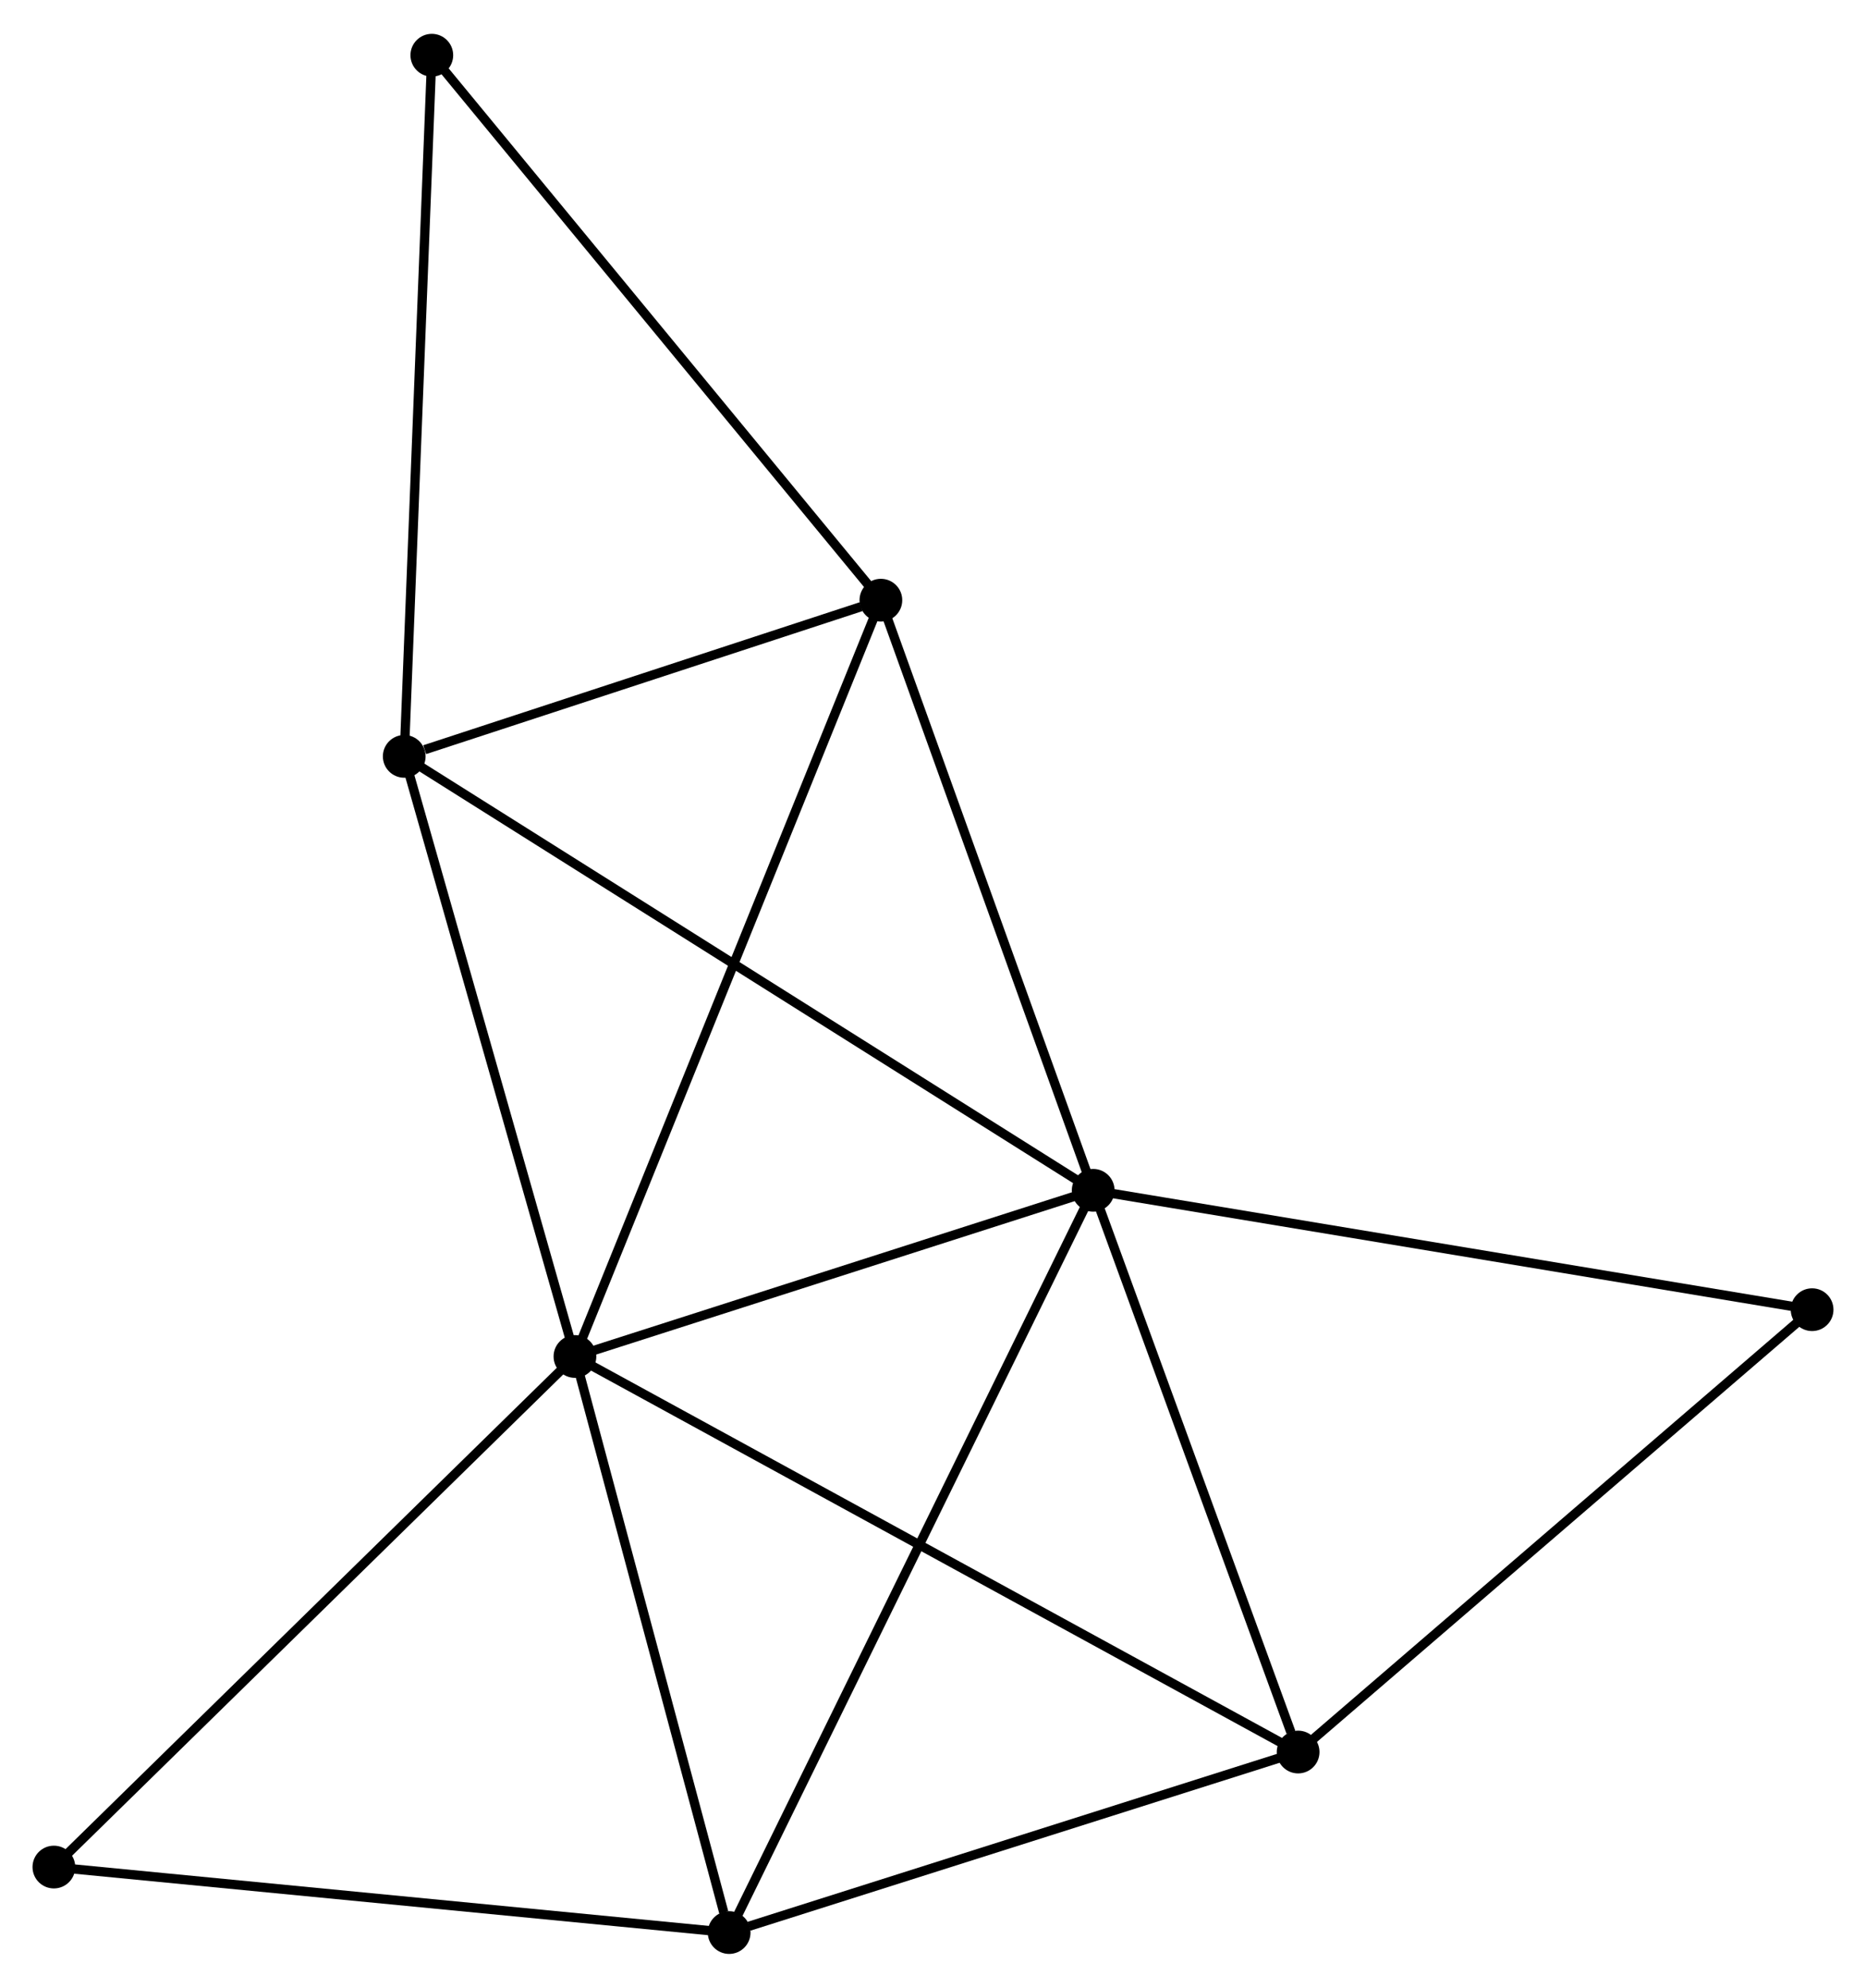 <?xml version="1.0" encoding="UTF-8" standalone="no"?>
<!DOCTYPE svg PUBLIC "-//W3C//DTD SVG 1.1//EN"
 "http://www.w3.org/Graphics/SVG/1.1/DTD/svg11.dtd">
<!-- Generated by graphviz version 2.36.0 (20140111.2315)
 -->
<!-- Title: %3 Pages: 1 -->
<svg width="201pt" height="214pt"
 viewBox="0.00 0.00 200.87 213.58" xmlns="http://www.w3.org/2000/svg" xmlns:xlink="http://www.w3.org/1999/xlink">
<g id="graph0" class="graph" transform="scale(1 1) rotate(0) translate(4 209.581)">
<title>%3</title>
<!-- 0 -->
<g id="node1" class="node"><title>0</title>
<ellipse fill="black" stroke="black" cx="57.891" cy="-63.779" rx="1.8" ry="1.8"/>
</g>
<!-- 1 -->
<g id="node2" class="node"><title>1</title>
<ellipse fill="black" stroke="black" cx="113.679" cy="-81.658" rx="1.8" ry="1.8"/>
</g>
<!-- 0&#45;&#45;1 -->
<g id="edge1" class="edge"><title>0&#45;&#45;1</title>
<path fill="none" stroke="black" d="M59.748,-64.374C68.218,-67.088 103.156,-78.285 111.758,-81.042"/>
</g>
<!-- 2 -->
<g id="node3" class="node"><title>2</title>
<ellipse fill="black" stroke="black" cx="135.74" cy="-21.223" rx="1.8" ry="1.8"/>
</g>
<!-- 0&#45;&#45;2 -->
<g id="edge2" class="edge"><title>0&#45;&#45;2</title>
<path fill="none" stroke="black" d="M59.517,-62.89C69.649,-57.352 124.018,-27.631 134.123,-22.107"/>
</g>
<!-- 3 -->
<g id="node4" class="node"><title>3</title>
<ellipse fill="black" stroke="black" cx="39.514" cy="-128.344" rx="1.8" ry="1.8"/>
</g>
<!-- 0&#45;&#45;3 -->
<g id="edge3" class="edge"><title>0&#45;&#45;3</title>
<path fill="none" stroke="black" d="M57.361,-65.641C54.678,-75.07 42.617,-117.44 40.011,-126.596"/>
</g>
<!-- 4 -->
<g id="node5" class="node"><title>4</title>
<ellipse fill="black" stroke="black" cx="74.492" cy="-1.8" rx="1.8" ry="1.8"/>
</g>
<!-- 0&#45;&#45;4 -->
<g id="edge4" class="edge"><title>0&#45;&#45;4</title>
<path fill="none" stroke="black" d="M58.37,-61.991C60.752,-53.099 71.309,-13.684 73.911,-3.97"/>
</g>
<!-- 5 -->
<g id="node6" class="node"><title>5</title>
<ellipse fill="black" stroke="black" cx="90.825" cy="-145.149" rx="1.8" ry="1.8"/>
</g>
<!-- 0&#45;&#45;5 -->
<g id="edge5" class="edge"><title>0&#45;&#45;5</title>
<path fill="none" stroke="black" d="M58.579,-65.478C62.865,-76.068 85.866,-132.896 90.141,-143.459"/>
</g>
<!-- 7 -->
<g id="node7" class="node"><title>7</title>
<ellipse fill="black" stroke="black" cx="1.8" cy="-8.847" rx="1.8" ry="1.8"/>
</g>
<!-- 0&#45;&#45;7 -->
<g id="edge6" class="edge"><title>0&#45;&#45;7</title>
<path fill="none" stroke="black" d="M56.505,-62.421C48.812,-54.887 11.429,-18.277 3.344,-10.359"/>
</g>
<!-- 1&#45;&#45;2 -->
<g id="edge7" class="edge"><title>1&#45;&#45;2</title>
<path fill="none" stroke="black" d="M114.315,-79.914C117.48,-71.244 131.51,-32.812 134.968,-23.339"/>
</g>
<!-- 1&#45;&#45;3 -->
<g id="edge8" class="edge"><title>1&#45;&#45;3</title>
<path fill="none" stroke="black" d="M112.13,-82.633C102.478,-88.708 50.681,-121.314 41.054,-127.374"/>
</g>
<!-- 1&#45;&#45;4 -->
<g id="edge9" class="edge"><title>1&#45;&#45;4</title>
<path fill="none" stroke="black" d="M112.86,-79.99C107.761,-69.597 80.393,-13.825 75.306,-3.459"/>
</g>
<!-- 1&#45;&#45;5 -->
<g id="edge10" class="edge"><title>1&#45;&#45;5</title>
<path fill="none" stroke="black" d="M113.019,-83.489C109.682,-92.761 94.684,-134.426 91.443,-143.43"/>
</g>
<!-- 8 -->
<g id="node8" class="node"><title>8</title>
<ellipse fill="black" stroke="black" cx="191.068" cy="-68.814" rx="1.8" ry="1.8"/>
</g>
<!-- 1&#45;&#45;8 -->
<g id="edge11" class="edge"><title>1&#45;&#45;8</title>
<path fill="none" stroke="black" d="M115.592,-81.34C126.299,-79.563 178.69,-70.868 189.222,-69.12"/>
</g>
<!-- 2&#45;&#45;4 -->
<g id="edge12" class="edge"><title>2&#45;&#45;4</title>
<path fill="none" stroke="black" d="M133.973,-20.663C125.186,-17.877 86.236,-5.524 76.636,-2.48"/>
</g>
<!-- 2&#45;&#45;8 -->
<g id="edge13" class="edge"><title>2&#45;&#45;8</title>
<path fill="none" stroke="black" d="M137.108,-22.4C144.696,-28.927 181.569,-60.644 189.545,-67.504"/>
</g>
<!-- 3&#45;&#45;5 -->
<g id="edge14" class="edge"><title>3&#45;&#45;5</title>
<path fill="none" stroke="black" d="M41.719,-129.066C50.159,-131.83 80.359,-141.721 88.685,-144.448"/>
</g>
<!-- 6 -->
<g id="node9" class="node"><title>6</title>
<ellipse fill="black" stroke="black" cx="42.484" cy="-203.781" rx="1.8" ry="1.8"/>
</g>
<!-- 3&#45;&#45;6 -->
<g id="edge15" class="edge"><title>3&#45;&#45;6</title>
<path fill="none" stroke="black" d="M39.587,-130.209C39.998,-140.645 42.009,-191.715 42.413,-201.981"/>
</g>
<!-- 4&#45;&#45;7 -->
<g id="edge16" class="edge"><title>4&#45;&#45;7</title>
<path fill="none" stroke="black" d="M72.695,-1.974C62.726,-2.941 14.279,-7.637 3.801,-8.653"/>
</g>
<!-- 5&#45;&#45;6 -->
<g id="edge17" class="edge"><title>5&#45;&#45;6</title>
<path fill="none" stroke="black" d="M89.63,-146.598C83,-154.639 50.783,-193.715 43.815,-202.167"/>
</g>
</g>
</svg>
